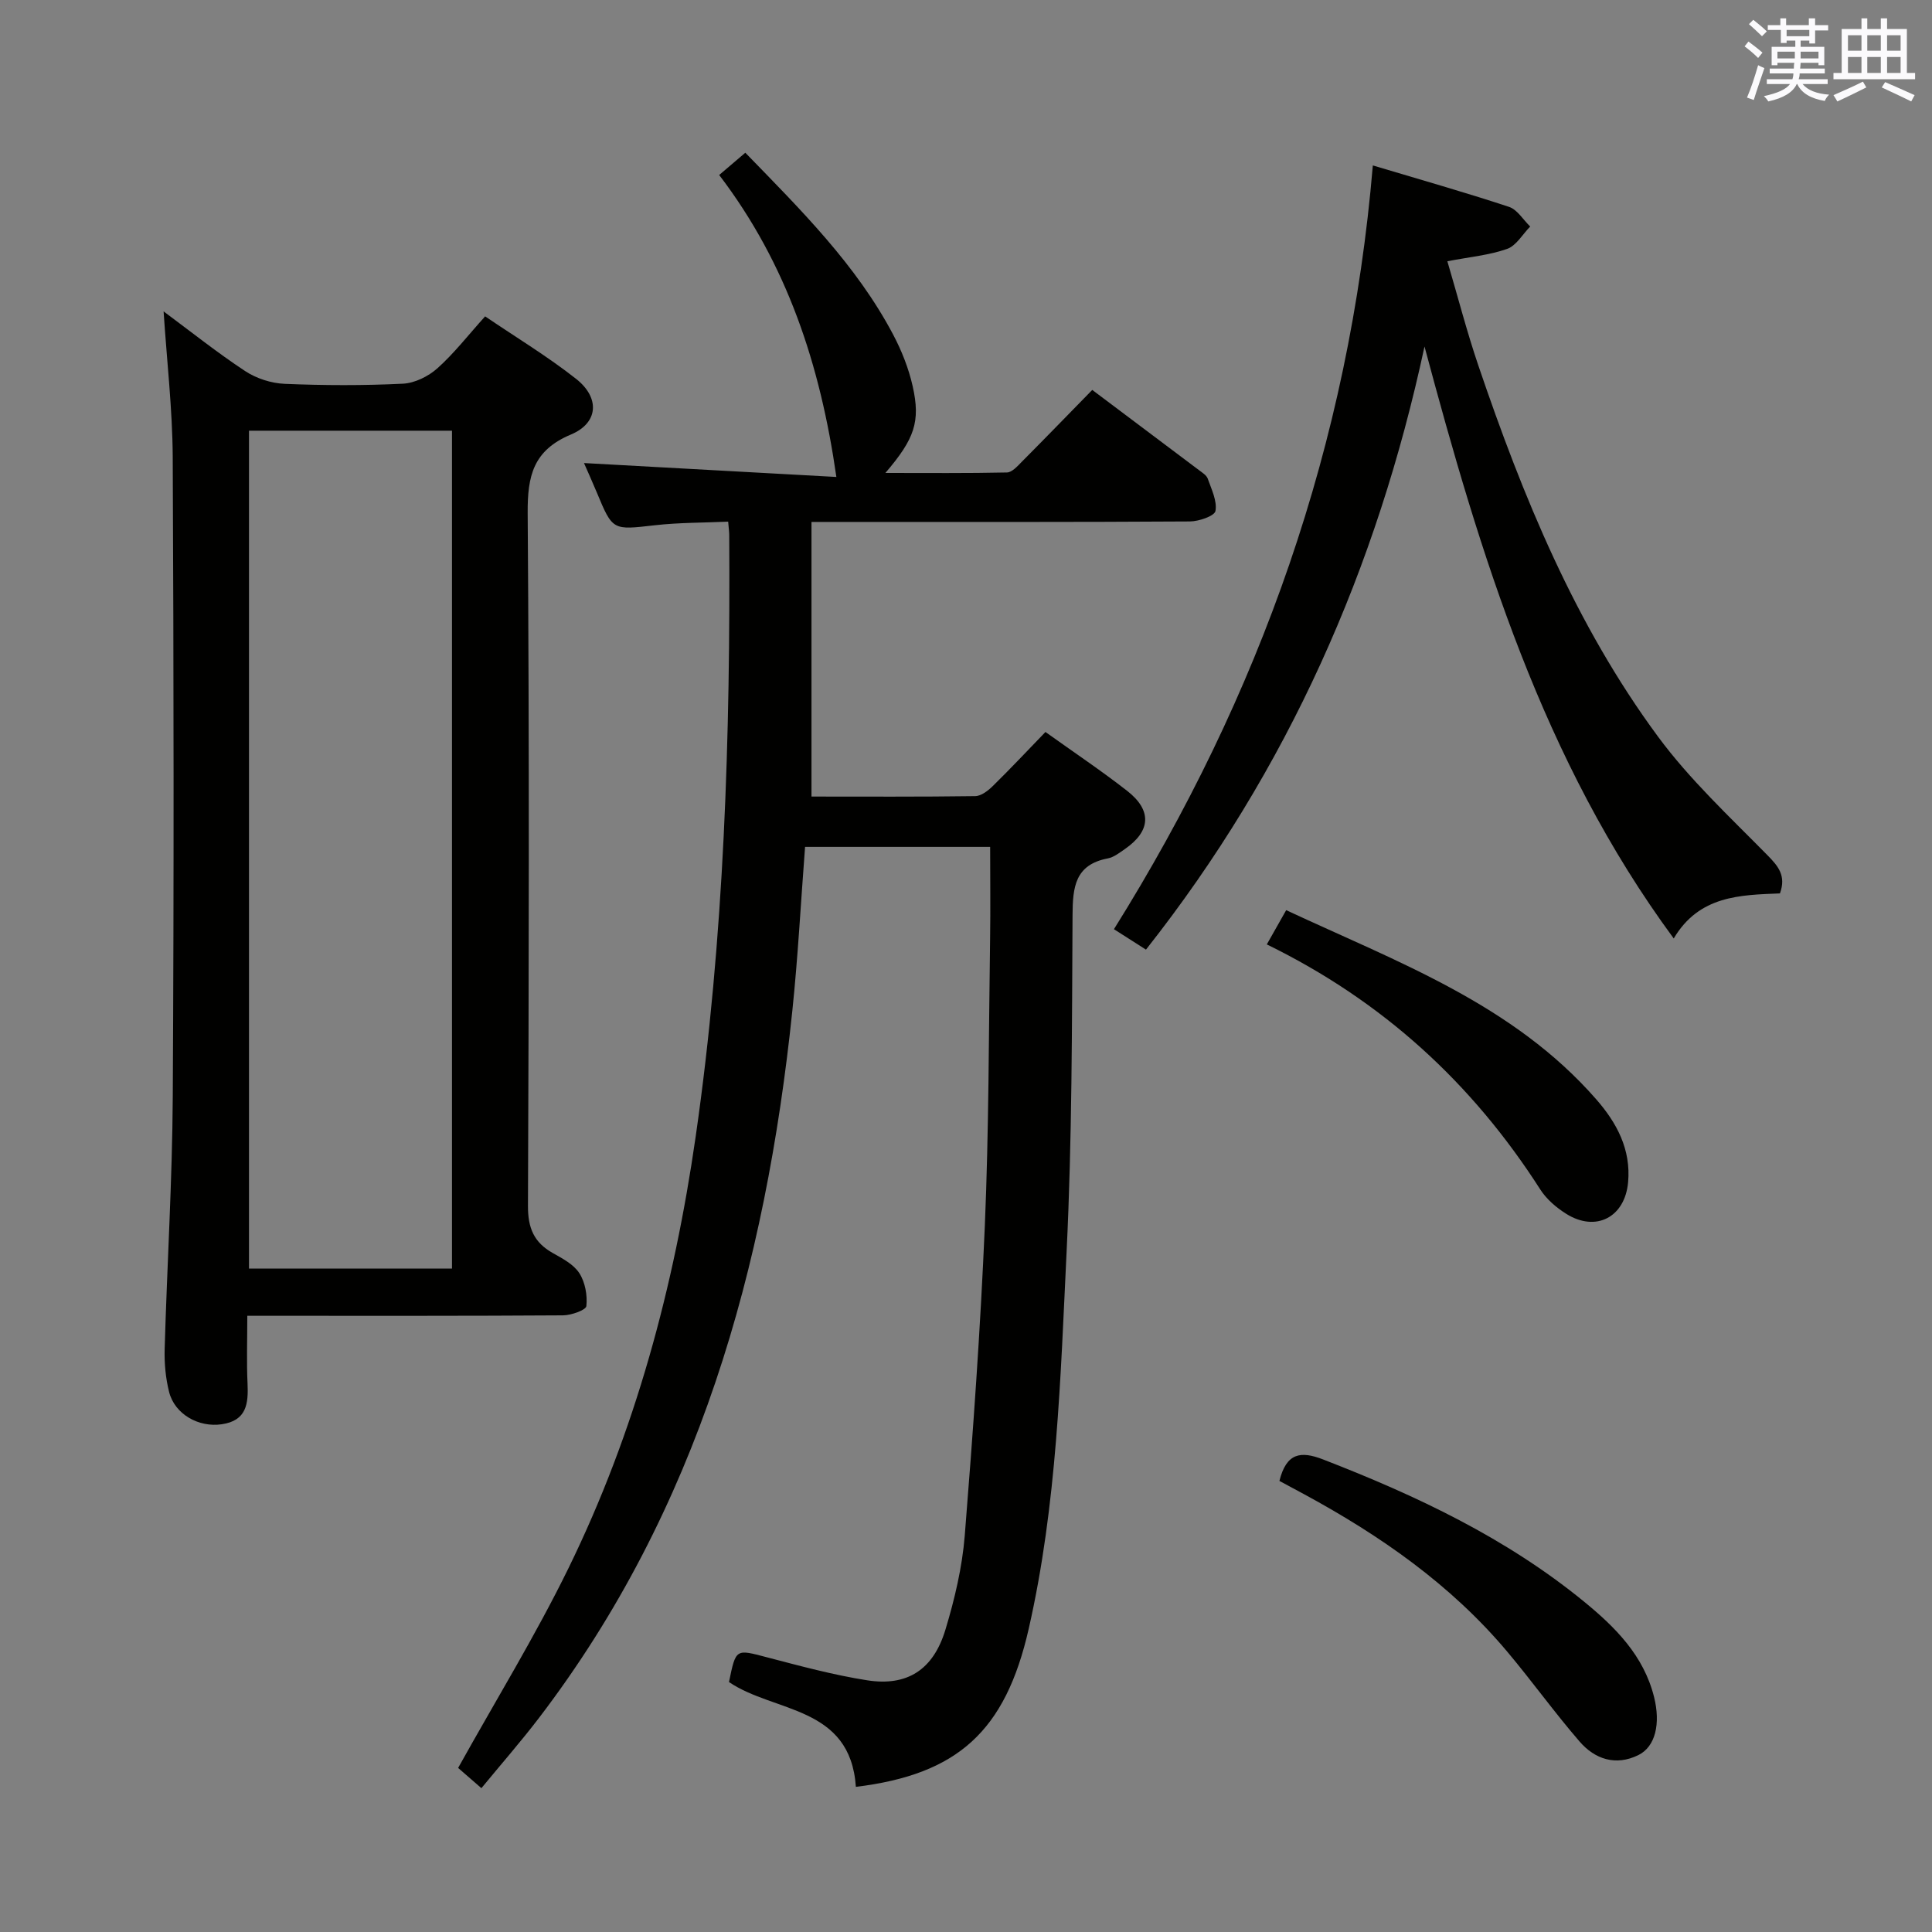 <svg enable-background="new 0 0 400 400" viewBox="0 0 400 400" xmlns="http://www.w3.org/2000/svg"><rect x="0" y="0" width="400" height="400" fill="#808080" stroke="none"/><g fill="#010100"><path d="m177.2 369.95c-1.15-16.85-16.89-15.32-26.27-21.7 1.43-6.97 1.39-6.82 7.8-5.14 6.89 1.8 13.8 3.68 20.82 4.78 8.28 1.29 13.68-2.18 16.19-10.48 1.91-6.32 3.47-12.9 4-19.46 1.71-21.37 3.25-42.77 4.16-64.19.84-19.79.8-39.61 1.09-59.42.09-6.27.01-12.54.01-19-12.78 0-25.52 0-38.32 0-.88 11.51-1.47 22.77-2.64 33.97-5.53 53.05-19.45 103.15-52.45 146.37-3.73 4.88-7.79 9.52-11.92 14.54-1.95-1.7-3.66-3.18-4.82-4.19 7.79-14 15.99-27.34 22.84-41.34 13.83-28.26 21.88-58.31 26.35-89.43 5.94-41.3 7.18-82.82 6.94-124.45 0-.66-.1-1.32-.22-2.81-5.08.23-10.17.18-15.2.75-8.73.99-8.7 1.15-12.01-6.82-.94-2.26-1.96-4.49-2.64-6.06 17.39.96 34.72 1.91 52.25 2.88-3.33-23.29-10.24-44.13-24.26-62.52 1.99-1.7 3.58-3.05 5.41-4.61 11.49 11.83 22.97 23.19 30.61 37.66 1.77 3.35 3.21 7 4.04 10.68 1.65 7.35.39 10.9-5.65 17.96 8.78 0 16.98.08 25.17-.1 1.06-.02 2.21-1.34 3.12-2.26 4.81-4.84 9.56-9.74 14.54-14.83 7.59 5.7 14.87 11.16 22.14 16.64.66.5 1.52 1.03 1.77 1.73.77 2.2 1.97 4.61 1.6 6.69-.19 1.04-3.43 2.16-5.3 2.17-24 .15-48 .1-72 .1-1.82 0-3.64 0-6.34 0v56.86c11.01 0 22.46.07 33.9-.09 1.24-.02 2.67-1.13 3.65-2.1 3.67-3.6 7.19-7.35 10.89-11.18 5.89 4.22 11.57 8.01 16.93 12.2 5.19 4.06 4.87 8.35-.52 12.06-1.09.75-2.25 1.67-3.49 1.91-6.82 1.3-7.28 5.96-7.31 11.77-.13 23.14-.1 46.31-1.22 69.41-1.27 26.21-1.99 52.55-7.85 78.3-4.83 21.28-14.75 30.18-35.79 32.75z"/><path d="m33.87 64.47c5.62 4.17 11.08 8.53 16.89 12.36 2.32 1.53 5.39 2.52 8.17 2.64 8.15.34 16.33.37 24.48-.03 2.46-.12 5.27-1.51 7.15-3.19 3.45-3.08 6.32-6.8 9.88-10.75 6.39 4.34 12.92 8.28 18.86 12.96 4.94 3.91 4.61 9.11-1.09 11.5-7.82 3.28-9.01 8.55-8.96 16.27.35 47.81.25 95.63.06 143.45-.02 4.56 1.24 7.55 5.12 9.74 2.01 1.13 4.33 2.34 5.51 4.17 1.21 1.87 1.7 4.59 1.46 6.82-.09.83-3.14 1.91-4.84 1.92-19.66.13-39.32.09-58.98.09-1.95 0-3.9 0-6.38 0 0 5.1-.16 9.56.05 14 .19 4.19-.17 7.71-5.35 8.46-4.75.7-9.72-2.06-10.89-6.69-.72-2.86-1-5.92-.92-8.87.5-17.46 1.58-34.9 1.68-52.36.25-44.15.2-88.3-.01-132.45-.07-9.91-1.22-19.82-1.89-30.04zm17.68 24.7v173.48h42.03c0-58.02 0-115.68 0-173.48-14.14 0-27.92 0-42.03 0z"/><path d="m284.23 34.25c9.85 2.95 19.09 5.57 28.2 8.58 1.72.57 2.93 2.68 4.38 4.07-1.57 1.6-2.87 3.95-4.77 4.63-3.68 1.3-7.71 1.66-12.38 2.56 2.18 7.38 4.03 14.56 6.41 21.57 9.22 27.15 20.06 53.63 37.21 76.86 6.56 8.89 14.81 16.57 22.61 24.5 2.32 2.35 3.94 4.3 2.63 7.95-8.19.33-16.73.42-21.99 9.33-27.17-36.88-40.02-79.31-51.6-122.56-9.85 45.81-28.22 87.56-57.67 124.87-2.37-1.51-4.37-2.79-6.63-4.23 30.24-48.36 48.75-100.44 53.6-158.13z"/><path d="m264.89 306.61c1.45-5.82 4.4-6.24 9.01-4.46 19.31 7.48 37.91 16.24 54.06 29.45 6.49 5.31 12.36 11.17 14.5 19.76 1.36 5.46.32 10.26-3.27 12.02-4.66 2.29-8.99.85-12.15-2.81-5.21-6.02-9.87-12.53-15-18.63-11.63-13.83-26.18-23.97-41.93-32.52-1.73-.94-3.47-1.88-5.22-2.81z"/><path d="m262.28 195.53c1.47-2.61 2.59-4.59 4.01-7.09 23.07 10.76 46.96 19.44 64.19 39.16 4.26 4.87 7.22 10.37 6.6 17.19-.66 7.22-6.65 10.38-12.81 6.52-2.06-1.29-4.1-3.04-5.39-5.07-14.05-21.94-32.53-38.95-56.6-50.71z"/></g><path d="m361.2 9.6.8-1c.9.7 1.9 1.4 2.9 2.3l-.9 1.1c-1-1-2-1.8-2.8-2.4zm.5 10.6c.9-2.1 1.6-4.3 2.3-6.7.4.2.8.4 1.3.6-.7 2.1-1.5 4.3-2.2 6.6zm.4-15.2.9-.9c1 .8 2 1.6 2.8 2.4l-1 1c-.9-.9-1.8-1.7-2.7-2.5zm12.5-1.2h1.2v1.4h2.7v1.1h-2.7v2.7h-1.2v-.6h-1.8v1.3h4.9v3.8h-1.2v-.5h-3.7c0 .4-.1.9-.1 1.2h5.1v1h-5.2c0 .5-.1.9-.2 1.2h6v1h-5.2c1.1 1.3 2.9 2 5.5 2.2-.4.4-.7.8-.9 1.3-2.9-.5-4.8-1.6-5.7-3.5h-.1c-.8 1.7-2.7 2.9-5.9 3.6-.2-.4-.6-.8-.9-1.1 2.8-.6 4.6-1.4 5.4-2.5h-4.8v-1h5.3c.1-.3.2-.7.2-1.2h-4.9v-1h5c0-.4 0-.8.1-1.2h-3.5v.5h-1.2v-3.8h4.9v-1.3h-1.8v.5h-1.2v-2.7h-2.7v-1h2.6v-1.4h1.2v1.4h4.7v-1.4zm-6.6 8.3h3.6c0-.4 0-.9 0-1.4h-3.6zm1.9-4.6h4.7v-1.3h-4.7zm6.6 3.2h-3.7v1.4h3.7z" fill="#fbfafc"/><path d="m385.3 3.8h1.3v2.2h2.8v-2.2h1.3v2.2h4.1v9.1h1.7v1.3h-16.9v-1.3h1.7v-9.1h4.1v-2.2zm.4 13.1.7 1.2c-1.8.9-3.8 1.9-6 2.9-.2-.4-.5-.8-.8-1.3 2.3-1 4.3-1.9 6.1-2.8zm-3.1-6.4h2.8v-3.2h-2.8zm0 4.6h2.8v-3.3h-2.8zm4-4.6h2.8v-3.2h-2.8zm0 4.6h2.8v-3.3h-2.8zm3.7 1.9c2.1.9 4.1 1.8 6.1 2.7l-.7 1.3c-2.2-1.1-4.2-2-6.1-2.9zm3.2-9.7h-2.8v3.2h2.8zm-2.8 7.8h2.8v-3.3h-2.8z" fill="#fbfafc"/></svg>